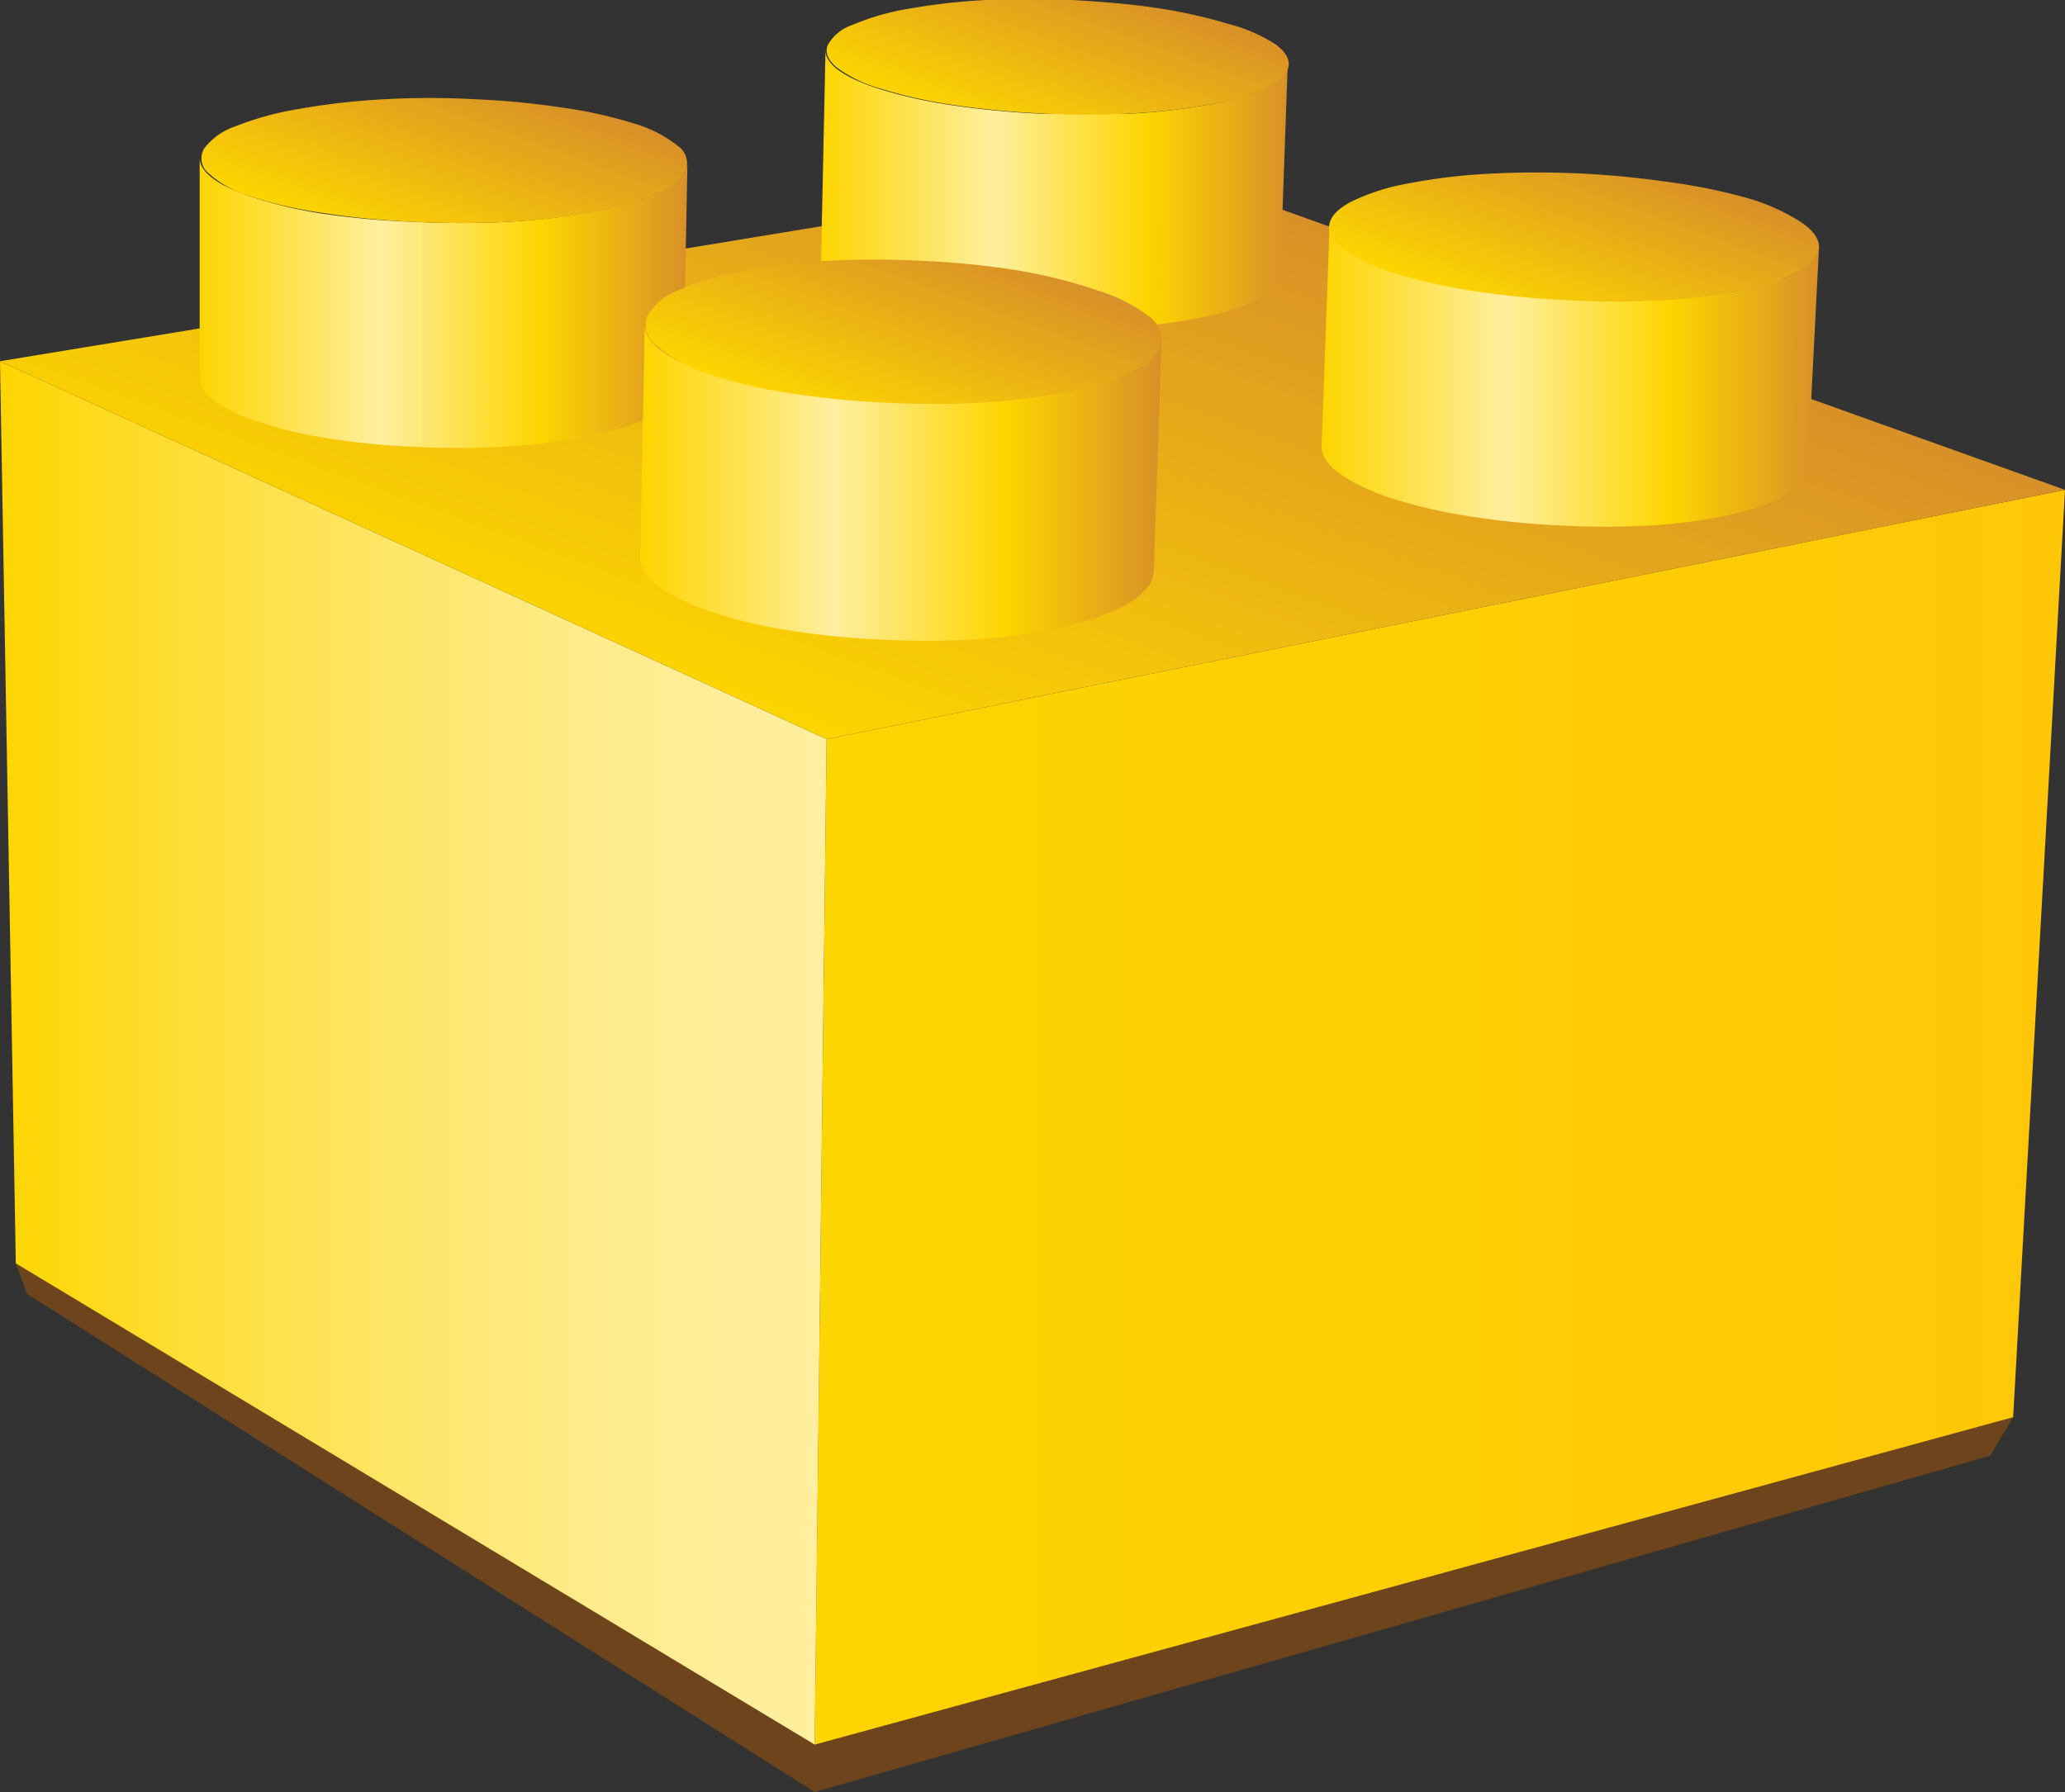 <svg id="Layer_1" data-name="Layer 1" xmlns="http://www.w3.org/2000/svg" xmlns:xlink="http://www.w3.org/1999/xlink" viewBox="0 0 74.47 64.64"><rect x="0" y="0" width="74.47" height="64.64" fill="#333333" stroke="none"/><defs><style>.cls-1{fill:#6d441b;}.cls-2{fill:url(#linear-gradient);}.cls-3{fill:url(#linear-gradient-2);}.cls-4{fill:url(#linear-gradient-3);}.cls-5{fill:url(#linear-gradient-4);}.cls-6{fill:url(#linear-gradient-5);}.cls-7{fill:url(#linear-gradient-6);}.cls-8{fill:url(#linear-gradient-7);}.cls-9{fill:url(#linear-gradient-8);}.cls-10{fill:url(#linear-gradient-9);}.cls-11{fill:url(#linear-gradient-10);}.cls-12{fill:url(#linear-gradient-11);}</style><linearGradient id="linear-gradient" x1="29.38" y1="40.3" x2="74.47" y2="40.3" gradientUnits="userSpaceOnUse"><stop offset="0" stop-color="#fdd500"/><stop offset="1" stop-color="#ffc708"/></linearGradient><linearGradient id="linear-gradient-2" y1="37.98" x2="29.81" y2="37.98" gradientUnits="userSpaceOnUse"><stop offset="0" stop-color="#fdd500"/><stop offset="0.11" stop-color="#fdda1c"/><stop offset="0.32" stop-color="#fee14b"/><stop offset="0.52" stop-color="#fee76f"/><stop offset="0.71" stop-color="#ffeb89"/><stop offset="0.87" stop-color="#fe9"/><stop offset="1" stop-color="#ffef9f"/></linearGradient><linearGradient id="linear-gradient-3" x1="32.73" y1="27.73" x2="40.84" y2="5.43" gradientUnits="userSpaceOnUse"><stop offset="0" stop-color="#fdd500"/><stop offset="1" stop-color="#d89028"/></linearGradient><linearGradient id="linear-gradient-4" x1="29.6" y1="6.85" x2="46.44" y2="6.85" gradientUnits="userSpaceOnUse"><stop offset="0" stop-color="#fdd500"/><stop offset="0.37" stop-color="#ffef9f"/><stop offset="0.7" stop-color="#fdd500"/><stop offset="1" stop-color="#d89028"/></linearGradient><linearGradient id="linear-gradient-5" x1="36.98" y1="5.15" x2="39.22" y2="-1.01" xlink:href="#linear-gradient-3"/><linearGradient id="linear-gradient-6" x1="7.2" y1="10.93" x2="24.79" y2="10.93" xlink:href="#linear-gradient-4"/><linearGradient id="linear-gradient-7" x1="14.78" y1="9.19" x2="17.25" y2="2.41" xlink:href="#linear-gradient-3"/><linearGradient id="linear-gradient-8" x1="47.64" y1="13.57" x2="65.6" y2="13.57" xlink:href="#linear-gradient-4"/><linearGradient id="linear-gradient-9" x1="55.59" y1="11.77" x2="57.95" y2="5.27" xlink:href="#linear-gradient-3"/><linearGradient id="linear-gradient-10" x1="23.13" y1="17.45" x2="41.89" y2="17.45" xlink:href="#linear-gradient-4"/><linearGradient id="linear-gradient-11" x1="31.28" y1="15.59" x2="33.9" y2="8.4" xlink:href="#linear-gradient-3"/></defs><title>9</title><polygon class="cls-1" points="72.6 51.12 0.57 45.57 0.97 46.67 29.38 64.64 71.77 52.51 72.6 51.12"/><polygon class="cls-2" points="74.47 17.67 72.6 51.12 29.38 62.93 29.81 26.66 74.47 17.67"/><polygon class="cls-3" points="29.81 26.66 29.38 62.93 0.57 45.57 0 13.03 29.81 26.66"/><polygon class="cls-4" points="74.47 17.67 29.81 26.66 0 13.03 42.15 6.1 74.47 17.67"/><path class="cls-5" d="M46.44,2.31l-.27,7.56a.74.74,0,0,1-.18.44,1.88,1.88,0,0,1-.52.42,4.88,4.88,0,0,1-.85.38,10.23,10.23,0,0,1-1.19.32,20.06,20.06,0,0,1-2.9.38,29.89,29.89,0,0,1-3.22,0,27.85,27.85,0,0,1-3.13-.31,15.87,15.87,0,0,1-2.63-.63,7.18,7.18,0,0,1-.86-.36,3.53,3.53,0,0,1-.61-.37,1.49,1.49,0,0,1-.36-.38.7.7,0,0,1-.11-.38l.16-7.56a.62.62,0,0,0,.11.35,1.44,1.44,0,0,0,.36.36,3.63,3.63,0,0,0,.61.35,7.64,7.64,0,0,0,.87.33,17.25,17.25,0,0,0,2.64.59,30.33,30.33,0,0,0,3.15.3c1.09,0,2.19,0,3.24,0a21.83,21.83,0,0,0,2.91-.34,11,11,0,0,0,1.2-.3,5.11,5.11,0,0,0,.86-.35,1.86,1.86,0,0,0,.52-.39A.65.65,0,0,0,46.44,2.31Z"/><path class="cls-6" d="M44.29.86A5.75,5.75,0,0,1,46,1.6c.36.26.51.53.47.79s-.3.52-.76.75a7.88,7.88,0,0,1-2,.61,21.83,21.83,0,0,1-2.91.34c-1.05.06-2.15.06-3.24,0a30.33,30.33,0,0,1-3.15-.3,17.25,17.25,0,0,1-2.64-.59,4.86,4.86,0,0,1-1.6-.77c-.32-.27-.42-.54-.32-.8a1.58,1.58,0,0,1,.89-.73,8.9,8.9,0,0,1,2-.58A22.64,22.64,0,0,1,35.56,0c1-.05,2.06-.06,3.1,0s2.07.14,3,.28A18.34,18.34,0,0,1,44.29.86Z"/><path class="cls-7" d="M24.79,5.91l-.15,7.9a.87.87,0,0,1-.21.53,2.25,2.25,0,0,1-.62.5,5.79,5.79,0,0,1-1,.46,12,12,0,0,1-1.42.39,22.12,22.12,0,0,1-3.15.42,30.61,30.61,0,0,1-3.42,0,26.63,26.63,0,0,1-3.24-.34,14,14,0,0,1-2.64-.69,6.12,6.12,0,0,1-.77-.35,3.09,3.09,0,0,1-.54-.37A1.44,1.44,0,0,1,7.3,14a.78.78,0,0,1-.1-.38q0-4,0-7.93a.68.68,0,0,0,.1.35,1.36,1.36,0,0,0,.32.35,3.15,3.15,0,0,0,.54.34A6.42,6.42,0,0,0,9,7.07a15.11,15.11,0,0,0,2.65.64A29,29,0,0,0,14.89,8a33.39,33.39,0,0,0,3.44,0,24.18,24.18,0,0,0,3.17-.38,12.85,12.85,0,0,0,1.43-.36,6.06,6.06,0,0,0,1-.42,2.21,2.21,0,0,0,.62-.46A.76.76,0,0,0,24.79,5.91Z"/><path class="cls-8" d="M22.85,4.45a4.59,4.59,0,0,1,1.59.81.76.76,0,0,1,.3.87,1.85,1.85,0,0,1-1,.83,9.82,9.82,0,0,1-2.26.68A24.18,24.18,0,0,1,18.33,8a33.39,33.39,0,0,1-3.44,0,29,29,0,0,1-3.26-.32A15.11,15.11,0,0,1,9,7.07a3.81,3.81,0,0,1-1.5-.84.69.69,0,0,1-.14-.87,2.35,2.35,0,0,1,1.12-.8,11,11,0,0,1,2.3-.63,25,25,0,0,1,3.08-.35c1.08-.06,2.19-.06,3.28,0a29.33,29.33,0,0,1,3.13.3A16.17,16.17,0,0,1,22.85,4.45Z"/><path class="cls-9" d="M65.6,8.9l-.41,8a.84.84,0,0,1-.18.46,1.83,1.83,0,0,1-.49.43,4.4,4.4,0,0,1-.8.39,9.08,9.08,0,0,1-1.12.34,18.42,18.42,0,0,1-3,.43,29.33,29.33,0,0,1-3.39,0,29,29,0,0,1-3.36-.35,18,18,0,0,1-2.89-.7,8.72,8.72,0,0,1-1-.43,4.22,4.22,0,0,1-.74-.46,1.79,1.79,0,0,1-.43-.46.83.83,0,0,1-.13-.46h0l.29-8a.72.72,0,0,0,.13.43A1.74,1.74,0,0,0,48.5,9a4.39,4.39,0,0,0,.74.42,9.19,9.19,0,0,0,1.05.4,19.47,19.47,0,0,0,2.91.66,31.75,31.75,0,0,0,3.39.33,32.09,32.09,0,0,0,3.42,0,19.93,19.93,0,0,0,3-.39,9.56,9.56,0,0,0,1.12-.31,4.59,4.59,0,0,0,.8-.36,1.79,1.79,0,0,0,.49-.4A.74.74,0,0,0,65.6,8.9Z"/><path class="cls-10" d="M63,7.14A7.34,7.34,0,0,1,64.93,8c.44.29.66.6.67.89s-.2.59-.63.85a6.58,6.58,0,0,1-2,.7,19.93,19.93,0,0,1-3,.39,32.09,32.09,0,0,1-3.42,0,31.75,31.75,0,0,1-3.39-.33,19.47,19.47,0,0,1-2.91-.66A6.25,6.25,0,0,1,48.45,9c-.39-.3-.56-.6-.51-.9s.31-.57.78-.82a7.58,7.58,0,0,1,2-.65,20.88,20.88,0,0,1,2.91-.36,32.92,32.92,0,0,1,6.5.29A20.46,20.46,0,0,1,63,7.14Z"/><path class="cls-11" d="M41.89,12.25l-.28,8.36a1,1,0,0,1-.21.55,2.21,2.21,0,0,1-.59.53,5.28,5.28,0,0,1-1,.48,10.67,10.67,0,0,1-1.35.41,20.46,20.46,0,0,1-3.25.48,30,30,0,0,1-3.61,0,27.8,27.8,0,0,1-3.49-.38,15.86,15.86,0,0,1-2.91-.77,7.38,7.38,0,0,1-.94-.43,3.77,3.77,0,0,1-.66-.46,1.76,1.76,0,0,1-.39-.47.94.94,0,0,1-.12-.47q.08-4.18.16-8.36a.82.82,0,0,0,.12.43,1.67,1.67,0,0,0,.39.43,3.81,3.81,0,0,0,.66.42,7.83,7.83,0,0,0,.95.4,17.12,17.12,0,0,0,2.94.72,30.38,30.38,0,0,0,3.52.36,32.89,32.89,0,0,0,3.63,0,22.26,22.26,0,0,0,3.27-.44,11.44,11.44,0,0,0,1.36-.38,5.49,5.49,0,0,0,1-.44,2.16,2.16,0,0,0,.59-.49A.87.87,0,0,0,41.89,12.25Z"/><path class="cls-12" d="M39.53,10.46a6,6,0,0,1,1.85.91,1.06,1.06,0,0,1,.5,1,1.54,1.54,0,0,1-.87.94,8.36,8.36,0,0,1-2.25.77,22.26,22.26,0,0,1-3.27.44,32.89,32.89,0,0,1-3.63,0,30.38,30.38,0,0,1-3.52-.36,17.12,17.12,0,0,1-2.94-.72,5,5,0,0,1-1.75-1,.9.9,0,0,1-.32-1,2,2,0,0,1,1-.91,9.53,9.53,0,0,1,2.29-.72,23.1,23.1,0,0,1,3.18-.4,32.86,32.86,0,0,1,3.46,0,30.73,30.73,0,0,1,3.36.33A18.31,18.31,0,0,1,39.53,10.46Z"/></svg>